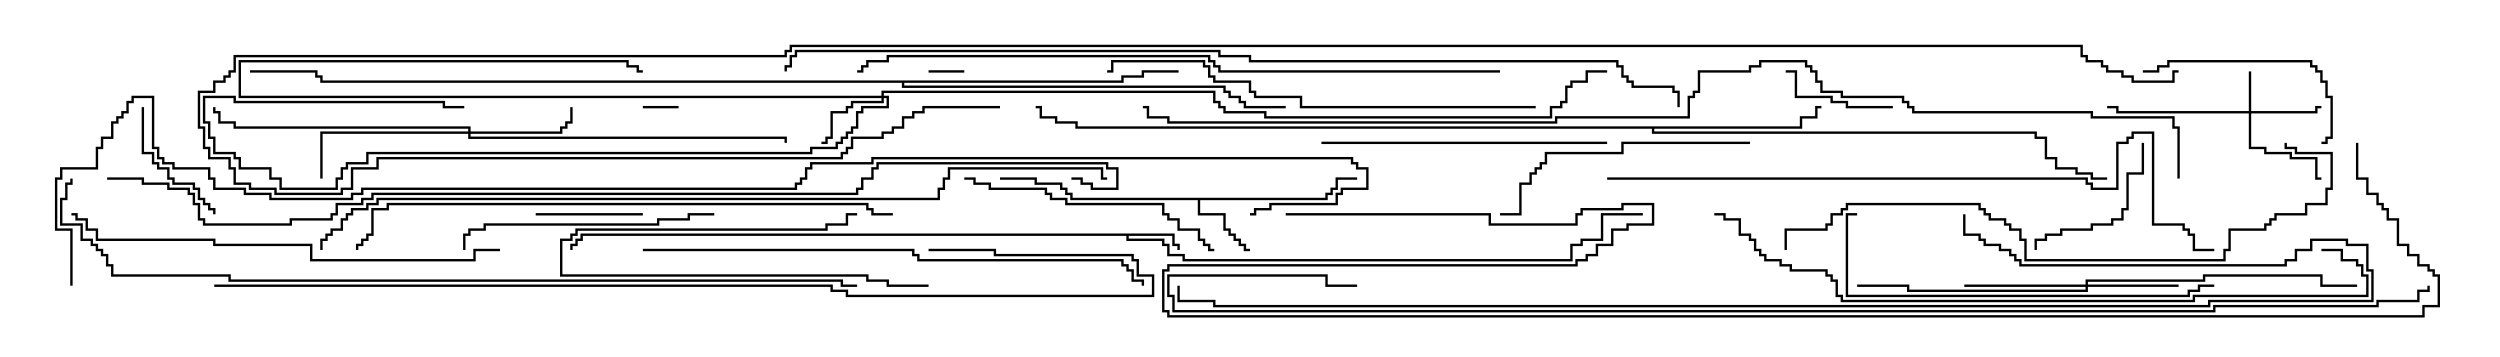 <svg version="1.1" width="105" height="15" xmlns="http://www.w3.org/2000/svg"><path d="M49.336,9.807L49.336,10.236L49.55,10.236L49.55,10.5L49.45,10.5L49.45,10.336L49.236,10.336L49.236,9.907L47.407,9.907L47.407,10.021L48.907,10.021L48.907,10.236L49.121,10.236L49.121,10.664L49.764,10.664L49.764,10.879L65.95,10.879L65.95,10.236L66.379,10.236L66.379,10.021L67.236,10.021L67.236,8.95L69,8.95L69,9.05L67.336,9.05L67.336,10.121L66.479,10.121L66.479,10.336L66.05,10.336L66.05,10.979L49.664,10.979L49.664,10.764L49.021,10.764L49.021,10.336L48.807,10.336L48.807,10.121L47.307,10.121L47.307,9.907L24.479,9.907L24.479,10.121L24.264,10.121L24.264,10.336L24.05,10.336L24.05,10.5L23.95,10.5L23.95,10.236L24.164,10.236L24.164,10.021L24.379,10.021L24.379,9.807z" stroke="none"/><path d="M55.664,8.307L55.664,8.093L55.879,8.093L55.879,7.879L56.093,7.879L56.093,7.45L57,7.45L57,7.55L56.193,7.55L56.193,7.979L55.979,7.979L55.979,8.193L55.764,8.193L55.764,8.407L50.407,8.407L50.407,8.95L51.479,8.95L51.479,9.593L51.693,9.593L51.693,9.807L51.907,9.807L51.907,10.021L52.121,10.021L52.121,10.236L52.336,10.236L52.336,10.45L52.5,10.45L52.5,10.55L52.236,10.55L52.236,10.336L52.021,10.336L52.021,10.121L51.807,10.121L51.807,9.907L51.593,9.907L51.593,9.693L51.379,9.693L51.379,9.05L50.307,9.05L50.307,8.407L44.95,8.407L44.95,8.193L44.736,8.193L44.736,7.979L44.521,7.979L44.521,7.764L43.45,7.764L43.45,7.55L42,7.55L42,7.45L43.55,7.45L43.55,7.664L44.621,7.664L44.621,7.879L44.836,7.879L44.836,8.093L45.05,8.093L45.05,8.307z" stroke="none"/><path d="M75.593,5.307L75.593,4.879L76.236,4.879L76.236,4.45L76.5,4.45L76.5,4.55L76.336,4.55L76.336,4.979L75.693,4.979L75.693,5.407L69.479,5.407L69.479,5.521L85.55,5.521L85.55,5.736L85.979,5.736L85.979,6.593L86.407,6.593L86.407,7.021L87.264,7.021L87.264,7.236L87.907,7.236L87.907,7.45L88.5,7.45L88.5,7.55L87.807,7.55L87.807,7.336L87.164,7.336L87.164,7.121L86.307,7.121L86.307,6.693L85.879,6.693L85.879,5.836L85.45,5.836L85.45,5.621L69.379,5.621L69.379,5.407L45.164,5.407L45.164,5.193L44.307,5.193L44.307,4.979L43.664,4.979L43.664,4.55L43.5,4.55L43.5,4.45L43.764,4.45L43.764,4.879L44.407,4.879L44.407,5.093L45.264,5.093L45.264,5.307z" stroke="none"/><path d="M47.093,3.379L47.093,3.164L47.95,3.164L47.95,2.95L49.5,2.95L49.5,3.05L48.05,3.05L48.05,3.264L47.193,3.264L47.193,3.479L37.979,3.479L37.979,3.593L51.479,3.593L51.479,3.807L51.693,3.807L51.693,4.021L52.121,4.021L52.121,4.236L52.336,4.236L52.336,4.45L54,4.45L54,4.55L52.236,4.55L52.236,4.336L52.021,4.336L52.021,4.121L51.593,4.121L51.593,3.907L51.379,3.907L51.379,3.693L37.879,3.693L37.879,3.479L13.45,3.479L13.45,3.264L13.236,3.264L13.236,3.05L10.5,3.05L10.5,2.95L13.336,2.95L13.336,3.164L13.55,3.164L13.55,3.379z" stroke="none"/><path d="M94.45,4.664L94.45,3L94.55,3L94.55,4.664L97.236,4.664L97.236,4.45L97.5,4.45L97.5,4.55L97.336,4.55L97.336,4.764L94.55,4.764L94.55,6.164L95.193,6.164L95.193,6.379L96.264,6.379L96.264,6.593L97.336,6.593L97.336,7.45L97.5,7.45L97.5,7.55L97.236,7.55L97.236,6.693L96.164,6.693L96.164,6.479L95.093,6.479L95.093,6.264L94.45,6.264L94.45,4.764L88.879,4.764L88.879,4.55L88.5,4.55L88.5,4.45L88.979,4.45L88.979,4.664z" stroke="none"/><path d="M37.021,4.021L37.021,3.807L51.05,3.807L51.05,4.236L51.264,4.236L51.264,4.45L51.479,4.45L51.479,4.664L53.193,4.664L53.193,4.879L65.093,4.879L65.093,4.45L65.521,4.45L65.521,4.236L65.736,4.236L65.736,3.593L65.95,3.593L65.95,3.379L66.593,3.379L66.593,2.95L67.5,2.95L67.5,3.05L66.693,3.05L66.693,3.479L66.05,3.479L66.05,3.693L65.836,3.693L65.836,4.336L65.621,4.336L65.621,4.55L65.193,4.55L65.193,4.979L53.093,4.979L53.093,4.764L51.379,4.764L51.379,4.55L51.164,4.55L51.164,4.336L50.95,4.336L50.95,3.907L37.121,3.907L37.121,4.021L37.336,4.021L37.336,4.55L36.264,4.55L36.264,4.764L36.05,4.764L36.05,5.407L35.836,5.407L35.836,5.621L35.621,5.621L35.621,5.836L35.407,5.836L35.407,6.05L35.193,6.05L35.193,6.264L34.121,6.264L34.121,6.479L15.479,6.479L15.479,6.907L14.621,6.907L14.621,7.121L14.407,7.121L14.407,7.55L14.193,7.55L14.193,7.979L11.736,7.979L11.736,7.55L11.307,7.55L11.307,7.121L10.021,7.121L10.021,6.693L9.807,6.693L9.807,6.479L8.95,6.479L8.95,5.836L8.736,5.836L8.736,5.193L8.521,5.193L8.521,4.021L9.907,4.021L9.907,4.236L18.693,4.236L18.693,4.45L19.5,4.45L19.5,4.55L18.593,4.55L18.593,4.336L9.807,4.336L9.807,4.121L8.621,4.121L8.621,5.093L8.836,5.093L8.836,5.736L9.05,5.736L9.05,6.379L9.907,6.379L9.907,6.593L10.121,6.593L10.121,7.021L11.407,7.021L11.407,7.45L11.836,7.45L11.836,7.879L14.093,7.879L14.093,7.45L14.307,7.45L14.307,7.021L14.521,7.021L14.521,6.807L15.379,6.807L15.379,6.379L34.021,6.379L34.021,6.164L35.093,6.164L35.093,5.95L35.307,5.95L35.307,5.736L35.521,5.736L35.521,5.521L35.736,5.521L35.736,5.307L35.95,5.307L35.95,4.664L36.164,4.664L36.164,4.45L37.236,4.45L37.236,4.121L37.121,4.121L37.121,4.336L35.836,4.336L35.836,4.55L35.621,4.55L35.621,4.764L34.979,4.764L34.979,5.836L34.764,5.836L34.764,6.05L34.5,6.05L34.5,5.95L34.664,5.95L34.664,5.736L34.879,5.736L34.879,4.664L35.521,4.664L35.521,4.45L35.736,4.45L35.736,4.236L37.021,4.236L37.021,4.121L10.021,4.121L10.021,2.521L26.407,2.521L26.407,2.736L26.836,2.736L26.836,2.95L27,2.95L27,3.05L26.736,3.05L26.736,2.836L26.307,2.836L26.307,2.621L10.121,2.621L10.121,4.021z" stroke="none"/><path d="M87.593,11.95L87.593,11.736L92.521,11.736L92.521,11.521L97.55,11.521L97.55,11.95L99,11.95L99,12.05L97.45,12.05L97.45,11.621L92.621,11.621L92.621,11.836L87.693,11.836L87.693,11.95L91.5,11.95L91.5,12.05L87.693,12.05L87.693,12.264L80.093,12.264L80.093,12.05L78,12.05L78,11.95L80.193,11.95L80.193,12.164L87.593,12.164L87.593,12.05L82.5,12.05L82.5,11.95z" stroke="none"/><path d="M19.664,5.521L19.664,5.407L9.807,5.407L9.807,5.193L9.164,5.193L9.164,4.764L8.95,4.764L8.95,4.5L9.05,4.5L9.05,4.664L9.264,4.664L9.264,5.093L9.907,5.093L9.907,5.307L19.764,5.307L19.764,5.521L23.521,5.521L23.521,5.307L23.736,5.307L23.736,5.093L23.95,5.093L23.95,4.5L24.05,4.5L24.05,5.193L23.836,5.193L23.836,5.407L23.621,5.407L23.621,5.621L19.764,5.621L19.764,5.736L33.05,5.736L33.05,6L32.95,6L32.95,5.836L19.664,5.836L19.664,5.621L13.55,5.621L13.55,7.5L13.45,7.5L13.45,5.521z" stroke="none"/><path d="M28.5,4.45L28.5,4.55L27,4.55L27,4.45z" stroke="none"/><path d="M39,3.05L39,2.95L40.5,2.95L40.5,3.05z" stroke="none"/><path d="M39,11.95L39,12.05L37.236,12.05L37.236,11.836L36.379,11.836L36.379,11.621L23.521,11.621L23.521,10.021L23.95,10.021L23.95,9.807L24.164,9.807L24.164,9.593L34.664,9.593L34.664,9.379L35.521,9.379L35.521,8.95L36,8.95L36,9.05L35.621,9.05L35.621,9.479L34.764,9.479L34.764,9.693L24.264,9.693L24.264,9.907L24.05,9.907L24.05,10.121L23.621,10.121L23.621,11.521L36.479,11.521L36.479,11.736L37.336,11.736L37.336,11.95z" stroke="none"/><path d="M22.5,9.05L22.5,8.95L27,8.95L27,9.05z" stroke="none"/><path d="M79.5,4.45L79.5,4.55L77.521,4.55L77.521,4.336L76.879,4.336L76.879,4.121L75.379,4.121L75.379,3.05L75,3.05L75,2.95L75.479,2.95L75.479,4.021L76.979,4.021L76.979,4.236L77.621,4.236L77.621,4.45z" stroke="none"/><path d="M5.95,4.5L6.05,4.5L6.05,6.379L6.479,6.379L6.479,6.807L6.693,6.807L6.693,7.021L7.121,7.021L7.121,7.45L7.336,7.45L7.336,7.664L8.193,7.664L8.193,7.879L8.407,7.879L8.407,8.307L8.621,8.307L8.621,8.521L8.836,8.521L8.836,8.736L9.05,8.736L9.05,9L8.95,9L8.95,8.836L8.736,8.836L8.736,8.621L8.521,8.621L8.521,8.407L8.307,8.407L8.307,7.979L8.093,7.979L8.093,7.764L7.236,7.764L7.236,7.55L7.021,7.55L7.021,7.121L6.593,7.121L6.593,6.907L6.379,6.907L6.379,6.479L5.95,6.479z" stroke="none"/><path d="M89.95,6L90.05,6L90.05,7.336L89.407,7.336L89.407,8.836L89.193,8.836L89.193,9.264L88.764,9.264L88.764,9.479L87.907,9.479L87.907,9.693L86.621,9.693L86.621,9.907L85.979,9.907L85.979,10.121L85.55,10.121L85.55,10.5L85.45,10.5L85.45,10.021L85.879,10.021L85.879,9.807L86.521,9.807L86.521,9.593L87.807,9.593L87.807,9.379L88.664,9.379L88.664,9.164L89.093,9.164L89.093,8.736L89.307,8.736L89.307,7.236L89.95,7.236z" stroke="none"/><path d="M90,3.05L90,2.95L90.593,2.95L90.593,2.736L91.021,2.736L91.021,2.521L97.121,2.521L97.121,2.736L97.336,2.736L97.336,2.95L97.55,2.95L97.55,3.379L97.764,3.379L97.764,4.021L97.979,4.021L97.979,5.836L97.764,5.836L97.764,6.05L97.5,6.05L97.5,5.95L97.664,5.95L97.664,5.736L97.879,5.736L97.879,4.121L97.664,4.121L97.664,3.479L97.45,3.479L97.45,3.05L97.236,3.05L97.236,2.836L97.021,2.836L97.021,2.621L91.121,2.621L91.121,2.836L90.693,2.836L90.693,3.05z" stroke="none"/><path d="M30,8.95L30,9.05L28.979,9.05L28.979,9.264L27.693,9.264L27.693,9.479L20.407,9.479L20.407,9.693L19.764,9.693L19.764,9.907L19.55,9.907L19.55,10.5L19.45,10.5L19.45,9.807L19.664,9.807L19.664,9.593L20.307,9.593L20.307,9.379L27.593,9.379L27.593,9.164L28.879,9.164L28.879,8.95z" stroke="none"/><path d="M73.5,5.95L73.5,6.05L68.193,6.05L68.193,6.479L64.979,6.479L64.979,6.907L64.764,6.907L64.764,7.121L64.55,7.121L64.55,7.336L64.336,7.336L64.336,7.764L63.907,7.764L63.907,9.05L63,9.05L63,8.95L63.807,8.95L63.807,7.664L64.236,7.664L64.236,7.236L64.45,7.236L64.45,7.021L64.664,7.021L64.664,6.807L64.879,6.807L64.879,6.379L68.093,6.379L68.093,5.95z" stroke="none"/><path d="M40.5,7.55L40.5,7.45L40.979,7.45L40.979,7.664L41.621,7.664L41.621,7.879L43.979,7.879L43.979,8.093L44.193,8.093L44.193,8.307L44.836,8.307L44.836,8.521L48.907,8.521L48.907,8.95L49.121,8.95L49.121,9.164L49.55,9.164L49.55,9.593L50.407,9.593L50.407,10.021L50.621,10.021L50.621,10.236L50.836,10.236L50.836,10.45L51,10.45L51,10.55L50.736,10.55L50.736,10.336L50.521,10.336L50.521,10.121L50.307,10.121L50.307,9.693L49.45,9.693L49.45,9.264L49.021,9.264L49.021,9.05L48.807,9.05L48.807,8.621L44.736,8.621L44.736,8.407L44.093,8.407L44.093,8.193L43.879,8.193L43.879,7.979L41.521,7.979L41.521,7.764L40.879,7.764L40.879,7.55z" stroke="none"/><path d="M67.5,5.95L67.5,6.05L55.5,6.05L55.5,5.95z" stroke="none"/><path d="M93,11.95L93,12.05L92.407,12.05L92.407,12.264L91.979,12.264L91.979,12.479L77.521,12.479L77.521,8.95L78,8.95L78,9.05L77.621,9.05L77.621,12.379L91.879,12.379L91.879,12.164L92.307,12.164L92.307,11.95z" stroke="none"/><path d="M21,10.45L21,10.55L19.979,10.55L19.979,10.979L13.021,10.979L13.021,10.336L8.95,10.336L8.95,10.121L4.021,10.121L4.021,9.693L3.593,9.693L3.593,9.264L3.164,9.264L3.164,9.05L3,9.05L3,8.95L3.264,8.95L3.264,9.164L3.693,9.164L3.693,9.593L4.121,9.593L4.121,10.021L9.05,10.021L9.05,10.236L13.121,10.236L13.121,10.879L19.879,10.879L19.879,10.45z" stroke="none"/><path d="M64.5,4.45L64.5,4.55L54.593,4.55L54.593,4.121L52.664,4.121L52.664,3.907L52.45,3.907L52.45,3.479L50.95,3.479L50.95,3.264L50.736,3.264L50.736,2.836L50.521,2.836L50.521,2.621L46.764,2.621L46.764,3.05L46.5,3.05L46.5,2.95L46.664,2.95L46.664,2.521L50.621,2.521L50.621,2.736L50.836,2.736L50.836,3.164L51.05,3.164L51.05,3.379L52.55,3.379L52.55,3.807L52.764,3.807L52.764,4.021L54.693,4.021L54.693,4.45z" stroke="none"/><path d="M27,10.55L27,10.45L38.407,10.45L38.407,10.664L38.621,10.664L38.621,10.879L47.193,10.879L47.193,11.093L47.407,11.093L47.407,11.307L47.621,11.307L47.621,11.736L48.05,11.736L48.05,12L47.95,12L47.95,11.836L47.521,11.836L47.521,11.407L47.307,11.407L47.307,11.193L47.093,11.193L47.093,10.979L38.521,10.979L38.521,10.764L38.307,10.764L38.307,10.55z" stroke="none"/><path d="M75.05,10.5L74.95,10.5L74.95,9.593L76.664,9.593L76.664,9.379L76.879,9.379L76.879,8.95L77.307,8.95L77.307,8.736L77.521,8.736L77.521,8.521L83.193,8.521L83.193,8.736L83.407,8.736L83.407,8.95L83.621,8.95L83.621,9.164L84.264,9.164L84.264,9.379L84.479,9.379L84.479,9.593L84.907,9.593L84.907,10.021L85.121,10.021L85.121,10.879L93.379,10.879L93.379,10.45L93.593,10.45L93.593,9.593L95.093,9.593L95.093,9.379L95.307,9.379L95.307,9.164L95.521,9.164L95.521,8.95L96.807,8.95L96.807,8.521L97.664,8.521L97.664,7.879L97.879,7.879L97.879,6.479L96.379,6.479L96.379,6.264L95.95,6.264L95.95,6L96.05,6L96.05,6.164L96.479,6.164L96.479,6.379L97.979,6.379L97.979,7.979L97.764,7.979L97.764,8.621L96.907,8.621L96.907,9.05L95.621,9.05L95.621,9.264L95.407,9.264L95.407,9.479L95.193,9.479L95.193,9.693L93.693,9.693L93.693,10.55L93.479,10.55L93.479,10.979L85.021,10.979L85.021,10.121L84.807,10.121L84.807,9.693L84.379,9.693L84.379,9.479L84.164,9.479L84.164,9.264L83.521,9.264L83.521,9.05L83.307,9.05L83.307,8.836L83.093,8.836L83.093,8.621L77.621,8.621L77.621,8.836L77.407,8.836L77.407,9.05L76.979,9.05L76.979,9.479L76.764,9.479L76.764,9.693L75.05,9.693z" stroke="none"/><path d="M37.5,8.95L37.5,9.05L36.593,9.05L36.593,8.836L36.379,8.836L36.379,8.621L16.336,8.621L16.336,8.836L15.693,8.836L15.693,9.907L15.479,9.907L15.479,10.121L15.264,10.121L15.264,10.336L15.05,10.336L15.05,10.5L14.95,10.5L14.95,10.236L15.164,10.236L15.164,10.021L15.379,10.021L15.379,9.807L15.593,9.807L15.593,8.736L16.236,8.736L16.236,8.521L36.479,8.521L36.479,8.736L36.693,8.736L36.693,8.95z" stroke="none"/><path d="M97.5,10.55L97.5,10.45L98.407,10.45L98.407,10.879L99.05,10.879L99.05,11.093L99.264,11.093L99.264,11.521L99.479,11.521L99.479,12.479L92.193,12.479L92.193,12.693L77.307,12.693L77.307,12.479L77.093,12.479L77.093,11.836L76.879,11.836L76.879,11.621L76.664,11.621L76.664,11.407L75.164,11.407L75.164,11.193L74.736,11.193L74.736,10.979L74.093,10.979L74.093,10.764L73.879,10.764L73.879,10.55L73.664,10.55L73.664,10.121L73.45,10.121L73.45,9.907L73.021,9.907L73.021,9.264L72.379,9.264L72.379,9.05L72,9.05L72,8.95L72.479,8.95L72.479,9.164L73.121,9.164L73.121,9.807L73.55,9.807L73.55,10.021L73.764,10.021L73.764,10.45L73.979,10.45L73.979,10.664L74.193,10.664L74.193,10.879L74.836,10.879L74.836,11.093L75.264,11.093L75.264,11.307L76.764,11.307L76.764,11.521L76.979,11.521L76.979,11.736L77.193,11.736L77.193,12.379L77.407,12.379L77.407,12.593L92.093,12.593L92.093,12.379L99.379,12.379L99.379,11.621L99.164,11.621L99.164,11.193L98.95,11.193L98.95,10.979L98.307,10.979L98.307,10.55z" stroke="none"/><path d="M67.5,7.55L67.5,7.45L87.693,7.45L87.693,7.664L87.907,7.664L87.907,7.879L88.879,7.879L88.879,5.95L89.307,5.95L89.307,5.736L89.521,5.736L89.521,5.521L90.479,5.521L90.479,9.379L91.764,9.379L91.764,9.593L91.979,9.593L91.979,9.807L92.193,9.807L92.193,10.45L93,10.45L93,10.55L92.093,10.55L92.093,9.907L91.879,9.907L91.879,9.693L91.664,9.693L91.664,9.479L90.379,9.479L90.379,5.621L89.621,5.621L89.621,5.836L89.407,5.836L89.407,6.05L88.979,6.05L88.979,7.979L87.807,7.979L87.807,7.764L87.593,7.764L87.593,7.55z" stroke="none"/><path d="M63,2.95L63,3.05L51.164,3.05L51.164,2.836L50.95,2.836L50.95,2.621L50.736,2.621L50.736,2.407L37.336,2.407L37.336,2.621L36.479,2.621L36.479,2.836L36.264,2.836L36.264,3.05L36,3.05L36,2.95L36.164,2.95L36.164,2.736L36.379,2.736L36.379,2.521L37.236,2.521L37.236,2.307L50.836,2.307L50.836,2.521L51.05,2.521L51.05,2.736L51.264,2.736L51.264,2.95z" stroke="none"/><path d="M9,12.05L9,11.95L34.979,11.95L34.979,12.164L35.621,12.164L35.621,12.379L48.379,12.379L48.379,11.621L47.736,11.621L47.736,10.979L47.521,10.979L47.521,10.764L41.736,10.764L41.736,10.55L39,10.55L39,10.45L41.836,10.45L41.836,10.664L47.621,10.664L47.621,10.879L47.836,10.879L47.836,11.521L48.479,11.521L48.479,12.479L35.521,12.479L35.521,12.264L34.879,12.264L34.879,12.05z" stroke="none"/><path d="M82.45,9L82.55,9L82.55,9.807L83.193,9.807L83.193,10.021L83.407,10.021L83.407,10.236L84.05,10.236L84.05,10.45L84.479,10.45L84.479,10.664L84.693,10.664L84.693,10.879L84.907,10.879L84.907,11.093L95.95,11.093L95.95,10.879L96.379,10.879L96.379,10.45L97.021,10.45L97.021,10.021L98.621,10.021L98.621,10.236L99.479,10.236L99.479,11.307L99.693,11.307L99.693,12.693L92.836,12.693L92.836,12.907L50.95,12.907L50.95,12.693L49.45,12.693L49.45,12L49.55,12L49.55,12.593L51.05,12.593L51.05,12.807L92.736,12.807L92.736,12.593L99.593,12.593L99.593,11.407L99.379,11.407L99.379,10.336L98.521,10.336L98.521,10.121L97.121,10.121L97.121,10.55L96.479,10.55L96.479,10.979L96.05,10.979L96.05,11.193L84.807,11.193L84.807,10.979L84.593,10.979L84.593,10.764L84.379,10.764L84.379,10.55L83.95,10.55L83.95,10.336L83.307,10.336L83.307,10.121L83.093,10.121L83.093,9.907L82.45,9.907z" stroke="none"/><path d="M13.55,10.5L13.45,10.5L13.45,10.021L13.664,10.021L13.664,9.807L13.879,9.807L13.879,9.593L14.307,9.593L14.307,9.164L14.521,9.164L14.521,8.95L14.736,8.95L14.736,8.736L15.379,8.736L15.379,8.521L15.807,8.521L15.807,8.307L39.379,8.307L39.379,7.879L39.593,7.879L39.593,7.45L39.807,7.45L39.807,7.021L46.336,7.021L46.336,7.45L46.5,7.45L46.5,7.55L46.236,7.55L46.236,7.121L39.907,7.121L39.907,7.55L39.693,7.55L39.693,7.979L39.479,7.979L39.479,8.407L15.907,8.407L15.907,8.621L15.479,8.621L15.479,8.836L14.836,8.836L14.836,9.05L14.621,9.05L14.621,9.264L14.407,9.264L14.407,9.693L13.979,9.693L13.979,9.907L13.764,9.907L13.764,10.121L13.55,10.121z" stroke="none"/><path d="M36,11.95L36,12.05L35.307,12.05L35.307,11.836L9.593,11.836L9.593,11.621L4.664,11.621L4.664,11.193L4.45,11.193L4.45,10.764L4.236,10.764L4.236,10.55L4.021,10.55L4.021,10.336L3.807,10.336L3.807,10.121L3.379,10.121L3.379,9.479L2.521,9.479L2.521,8.307L2.736,8.307L2.736,7.664L2.95,7.664L2.95,7.5L3.05,7.5L3.05,7.764L2.836,7.764L2.836,8.407L2.621,8.407L2.621,9.379L3.479,9.379L3.479,10.021L3.907,10.021L3.907,10.236L4.121,10.236L4.121,10.45L4.336,10.45L4.336,10.664L4.55,10.664L4.55,11.093L4.764,11.093L4.764,11.521L9.693,11.521L9.693,11.736L35.407,11.736L35.407,11.95z" stroke="none"/><path d="M70.55,4.5L70.45,4.5L70.45,3.907L70.236,3.907L70.236,3.693L68.521,3.693L68.521,3.479L68.307,3.479L68.307,3.264L68.093,3.264L68.093,2.836L67.879,2.836L67.879,2.621L52.45,2.621L52.45,2.407L51.164,2.407L51.164,2.193L33.479,2.193L33.479,2.407L33.264,2.407L33.264,2.836L33.05,2.836L33.05,3L32.95,3L32.95,2.736L33.164,2.736L33.164,2.307L33.379,2.307L33.379,2.093L51.264,2.093L51.264,2.307L52.55,2.307L52.55,2.521L67.979,2.521L67.979,2.736L68.193,2.736L68.193,3.164L68.407,3.164L68.407,3.379L68.621,3.379L68.621,3.593L70.336,3.593L70.336,3.807L70.55,3.807z" stroke="none"/><path d="M4.5,7.55L4.5,7.45L6.05,7.45L6.05,7.664L7.121,7.664L7.121,7.879L7.979,7.879L7.979,8.093L8.193,8.093L8.193,8.521L8.407,8.521L8.407,9.164L8.621,9.164L8.621,9.379L12.164,9.379L12.164,9.164L13.879,9.164L13.879,8.95L14.093,8.95L14.093,8.521L15.164,8.521L15.164,8.307L15.593,8.307L15.593,8.093L35.95,8.093L35.95,7.879L36.164,7.879L36.164,7.45L36.593,7.45L36.593,7.021L36.807,7.021L36.807,6.807L46.55,6.807L46.55,7.021L46.979,7.021L46.979,7.979L45.807,7.979L45.807,7.764L45.379,7.764L45.379,7.55L45,7.55L45,7.45L45.479,7.45L45.479,7.664L45.907,7.664L45.907,7.879L46.879,7.879L46.879,7.121L46.45,7.121L46.45,6.907L36.907,6.907L36.907,7.121L36.693,7.121L36.693,7.55L36.264,7.55L36.264,7.979L36.05,7.979L36.05,8.193L15.693,8.193L15.693,8.407L15.264,8.407L15.264,8.621L14.193,8.621L14.193,9.05L13.979,9.05L13.979,9.264L12.264,9.264L12.264,9.479L8.521,9.479L8.521,9.264L8.307,9.264L8.307,8.621L8.093,8.621L8.093,8.193L7.879,8.193L7.879,7.979L7.021,7.979L7.021,7.764L5.95,7.764L5.95,7.55z" stroke="none"/><path d="M91.55,7.5L91.45,7.5L91.45,5.407L91.236,5.407L91.236,4.979L87.807,4.979L87.807,4.764L80.307,4.764L80.307,4.55L80.093,4.55L80.093,4.336L79.879,4.336L79.879,4.121L77.307,4.121L77.307,3.907L76.45,3.907L76.45,3.479L76.236,3.479L76.236,3.05L76.021,3.05L76.021,2.836L75.807,2.836L75.807,2.621L73.979,2.621L73.979,2.836L73.55,2.836L73.55,3.05L71.407,3.05L71.407,3.907L71.193,3.907L71.193,4.121L70.979,4.121L70.979,4.979L65.407,4.979L65.407,5.193L49.021,5.193L49.021,4.979L48.164,4.979L48.164,4.55L48,4.55L48,4.45L48.264,4.45L48.264,4.879L49.121,4.879L49.121,5.093L65.307,5.093L65.307,4.879L70.879,4.879L70.879,4.021L71.093,4.021L71.093,3.807L71.307,3.807L71.307,2.95L73.45,2.95L73.45,2.736L73.879,2.736L73.879,2.521L75.907,2.521L75.907,2.736L76.121,2.736L76.121,2.95L76.336,2.95L76.336,3.379L76.55,3.379L76.55,3.807L77.407,3.807L77.407,4.021L79.979,4.021L79.979,4.236L80.193,4.236L80.193,4.45L80.407,4.45L80.407,4.664L87.907,4.664L87.907,4.879L91.336,4.879L91.336,5.307L91.55,5.307z" stroke="none"/><path d="M101.95,12L102.05,12L102.05,12.264L101.621,12.264L101.621,12.693L99.907,12.693L99.907,12.907L93.05,12.907L93.05,13.121L49.236,13.121L49.236,12.479L49.021,12.479L49.021,11.521L55.764,11.521L55.764,11.95L57,11.95L57,12.05L55.664,12.05L55.664,11.621L49.121,11.621L49.121,12.379L49.336,12.379L49.336,13.021L92.95,13.021L92.95,12.807L99.807,12.807L99.807,12.593L101.521,12.593L101.521,12.164L101.95,12.164z" stroke="none"/><path d="M54,9.05L54,8.95L62.621,8.95L62.621,9.379L66.164,9.379L66.164,8.95L66.379,8.95L66.379,8.736L68.093,8.736L68.093,8.521L69.479,8.521L69.479,9.479L68.407,9.479L68.407,9.693L67.764,9.693L67.764,10.336L67.121,10.336L67.121,10.764L66.693,10.764L66.693,10.979L66.264,10.979L66.264,11.193L49.121,11.193L49.121,11.407L48.907,11.407L48.907,13.021L49.121,13.021L49.121,13.236L101.736,13.236L101.736,12.807L102.379,12.807L102.379,11.621L102.164,11.621L102.164,11.407L101.95,11.407L101.95,11.193L101.521,11.193L101.521,10.764L101.093,10.764L101.093,10.336L100.664,10.336L100.664,9.264L100.236,9.264L100.236,8.836L100.021,8.836L100.021,8.621L99.807,8.621L99.807,8.193L99.379,8.193L99.379,7.55L98.95,7.55L98.95,6L99.05,6L99.05,7.45L99.479,7.45L99.479,8.093L99.907,8.093L99.907,8.521L100.121,8.521L100.121,8.736L100.336,8.736L100.336,9.164L100.764,9.164L100.764,10.236L101.193,10.236L101.193,10.664L101.621,10.664L101.621,11.093L102.05,11.093L102.05,11.307L102.264,11.307L102.264,11.521L102.479,11.521L102.479,12.907L101.836,12.907L101.836,13.336L49.021,13.336L49.021,13.121L48.807,13.121L48.807,11.307L49.021,11.307L49.021,11.093L66.164,11.093L66.164,10.879L66.593,10.879L66.593,10.664L67.021,10.664L67.021,10.236L67.664,10.236L67.664,9.593L68.307,9.593L68.307,9.379L69.379,9.379L69.379,8.621L68.193,8.621L68.193,8.836L66.479,8.836L66.479,9.05L66.264,9.05L66.264,9.479L62.521,9.479L62.521,9.05z" stroke="none"/><path d="M42,4.45L42,4.55L38.836,4.55L38.836,4.764L38.407,4.764L38.407,4.979L37.979,4.979L37.979,5.407L37.55,5.407L37.55,5.621L37.121,5.621L37.121,5.836L35.836,5.836L35.836,6.264L35.621,6.264L35.621,6.479L35.407,6.479L35.407,6.693L15.907,6.693L15.907,7.121L14.836,7.121L14.836,7.979L14.407,7.979L14.407,8.193L11.521,8.193L11.521,7.979L10.45,7.979L10.45,7.764L9.807,7.764L9.807,7.121L9.593,7.121L9.593,6.693L8.736,6.693L8.736,6.264L8.521,6.264L8.521,5.407L8.307,5.407L8.307,3.807L8.95,3.807L8.95,3.379L9.379,3.379L9.379,3.164L9.593,3.164L9.593,2.95L9.807,2.95L9.807,2.307L32.95,2.307L32.95,2.093L33.164,2.093L33.164,1.879L87.479,1.879L87.479,2.307L87.693,2.307L87.693,2.521L88.336,2.521L88.336,2.736L88.55,2.736L88.55,2.95L89.193,2.95L89.193,3.164L89.621,3.164L89.621,3.379L91.236,3.379L91.236,2.95L91.5,2.95L91.5,3.05L91.336,3.05L91.336,3.479L89.521,3.479L89.521,3.264L89.093,3.264L89.093,3.05L88.45,3.05L88.45,2.836L88.236,2.836L88.236,2.621L87.593,2.621L87.593,2.407L87.379,2.407L87.379,1.979L33.264,1.979L33.264,2.193L33.05,2.193L33.05,2.407L9.907,2.407L9.907,3.05L9.693,3.05L9.693,3.264L9.479,3.264L9.479,3.479L9.05,3.479L9.05,3.907L8.407,3.907L8.407,5.307L8.621,5.307L8.621,6.164L8.836,6.164L8.836,6.593L9.693,6.593L9.693,7.021L9.907,7.021L9.907,7.664L10.55,7.664L10.55,7.879L11.621,7.879L11.621,8.093L14.307,8.093L14.307,7.879L14.736,7.879L14.736,7.021L15.807,7.021L15.807,6.593L35.307,6.593L35.307,6.379L35.521,6.379L35.521,6.164L35.736,6.164L35.736,5.736L37.021,5.736L37.021,5.521L37.45,5.521L37.45,5.307L37.879,5.307L37.879,4.879L38.307,4.879L38.307,4.664L38.736,4.664L38.736,4.45z" stroke="none"/><path d="M3.05,12L2.95,12L2.95,9.693L2.307,9.693L2.307,7.45L2.521,7.45L2.521,7.021L4.021,7.021L4.021,6.164L4.236,6.164L4.236,5.736L4.664,5.736L4.664,5.093L4.879,5.093L4.879,4.879L5.093,4.879L5.093,4.664L5.307,4.664L5.307,4.236L5.521,4.236L5.521,4.021L6.479,4.021L6.479,6.164L6.693,6.164L6.693,6.593L6.907,6.593L6.907,6.807L7.336,6.807L7.336,7.021L8.836,7.021L8.836,7.45L9.05,7.45L9.05,7.879L10.336,7.879L10.336,8.093L11.407,8.093L11.407,8.307L14.736,8.307L14.736,8.093L15.164,8.093L15.164,7.879L33.379,7.879L33.379,7.664L33.593,7.664L33.593,7.45L33.807,7.45L33.807,7.021L34.021,7.021L34.021,6.807L36.593,6.807L36.593,6.593L56.836,6.593L56.836,6.807L57.05,6.807L57.05,7.021L57.479,7.021L57.479,7.979L56.407,7.979L56.407,8.193L56.193,8.193L56.193,8.621L53.407,8.621L53.407,8.836L52.764,8.836L52.764,9.05L52.5,9.05L52.5,8.95L52.664,8.95L52.664,8.736L53.307,8.736L53.307,8.521L56.093,8.521L56.093,8.093L56.307,8.093L56.307,7.879L57.379,7.879L57.379,7.121L56.95,7.121L56.95,6.907L56.736,6.907L56.736,6.693L36.693,6.693L36.693,6.907L34.121,6.907L34.121,7.121L33.907,7.121L33.907,7.55L33.693,7.55L33.693,7.764L33.479,7.764L33.479,7.979L15.264,7.979L15.264,8.193L14.836,8.193L14.836,8.407L11.307,8.407L11.307,8.193L10.236,8.193L10.236,7.979L8.95,7.979L8.95,7.55L8.736,7.55L8.736,7.121L7.236,7.121L7.236,6.907L6.807,6.907L6.807,6.693L6.593,6.693L6.593,6.264L6.379,6.264L6.379,4.121L5.621,4.121L5.621,4.336L5.407,4.336L5.407,4.764L5.193,4.764L5.193,4.979L4.979,4.979L4.979,5.193L4.764,5.193L4.764,5.836L4.336,5.836L4.336,6.264L4.121,6.264L4.121,7.121L2.621,7.121L2.621,7.55L2.407,7.55L2.407,9.593L3.05,9.593z" stroke="none"/></svg>